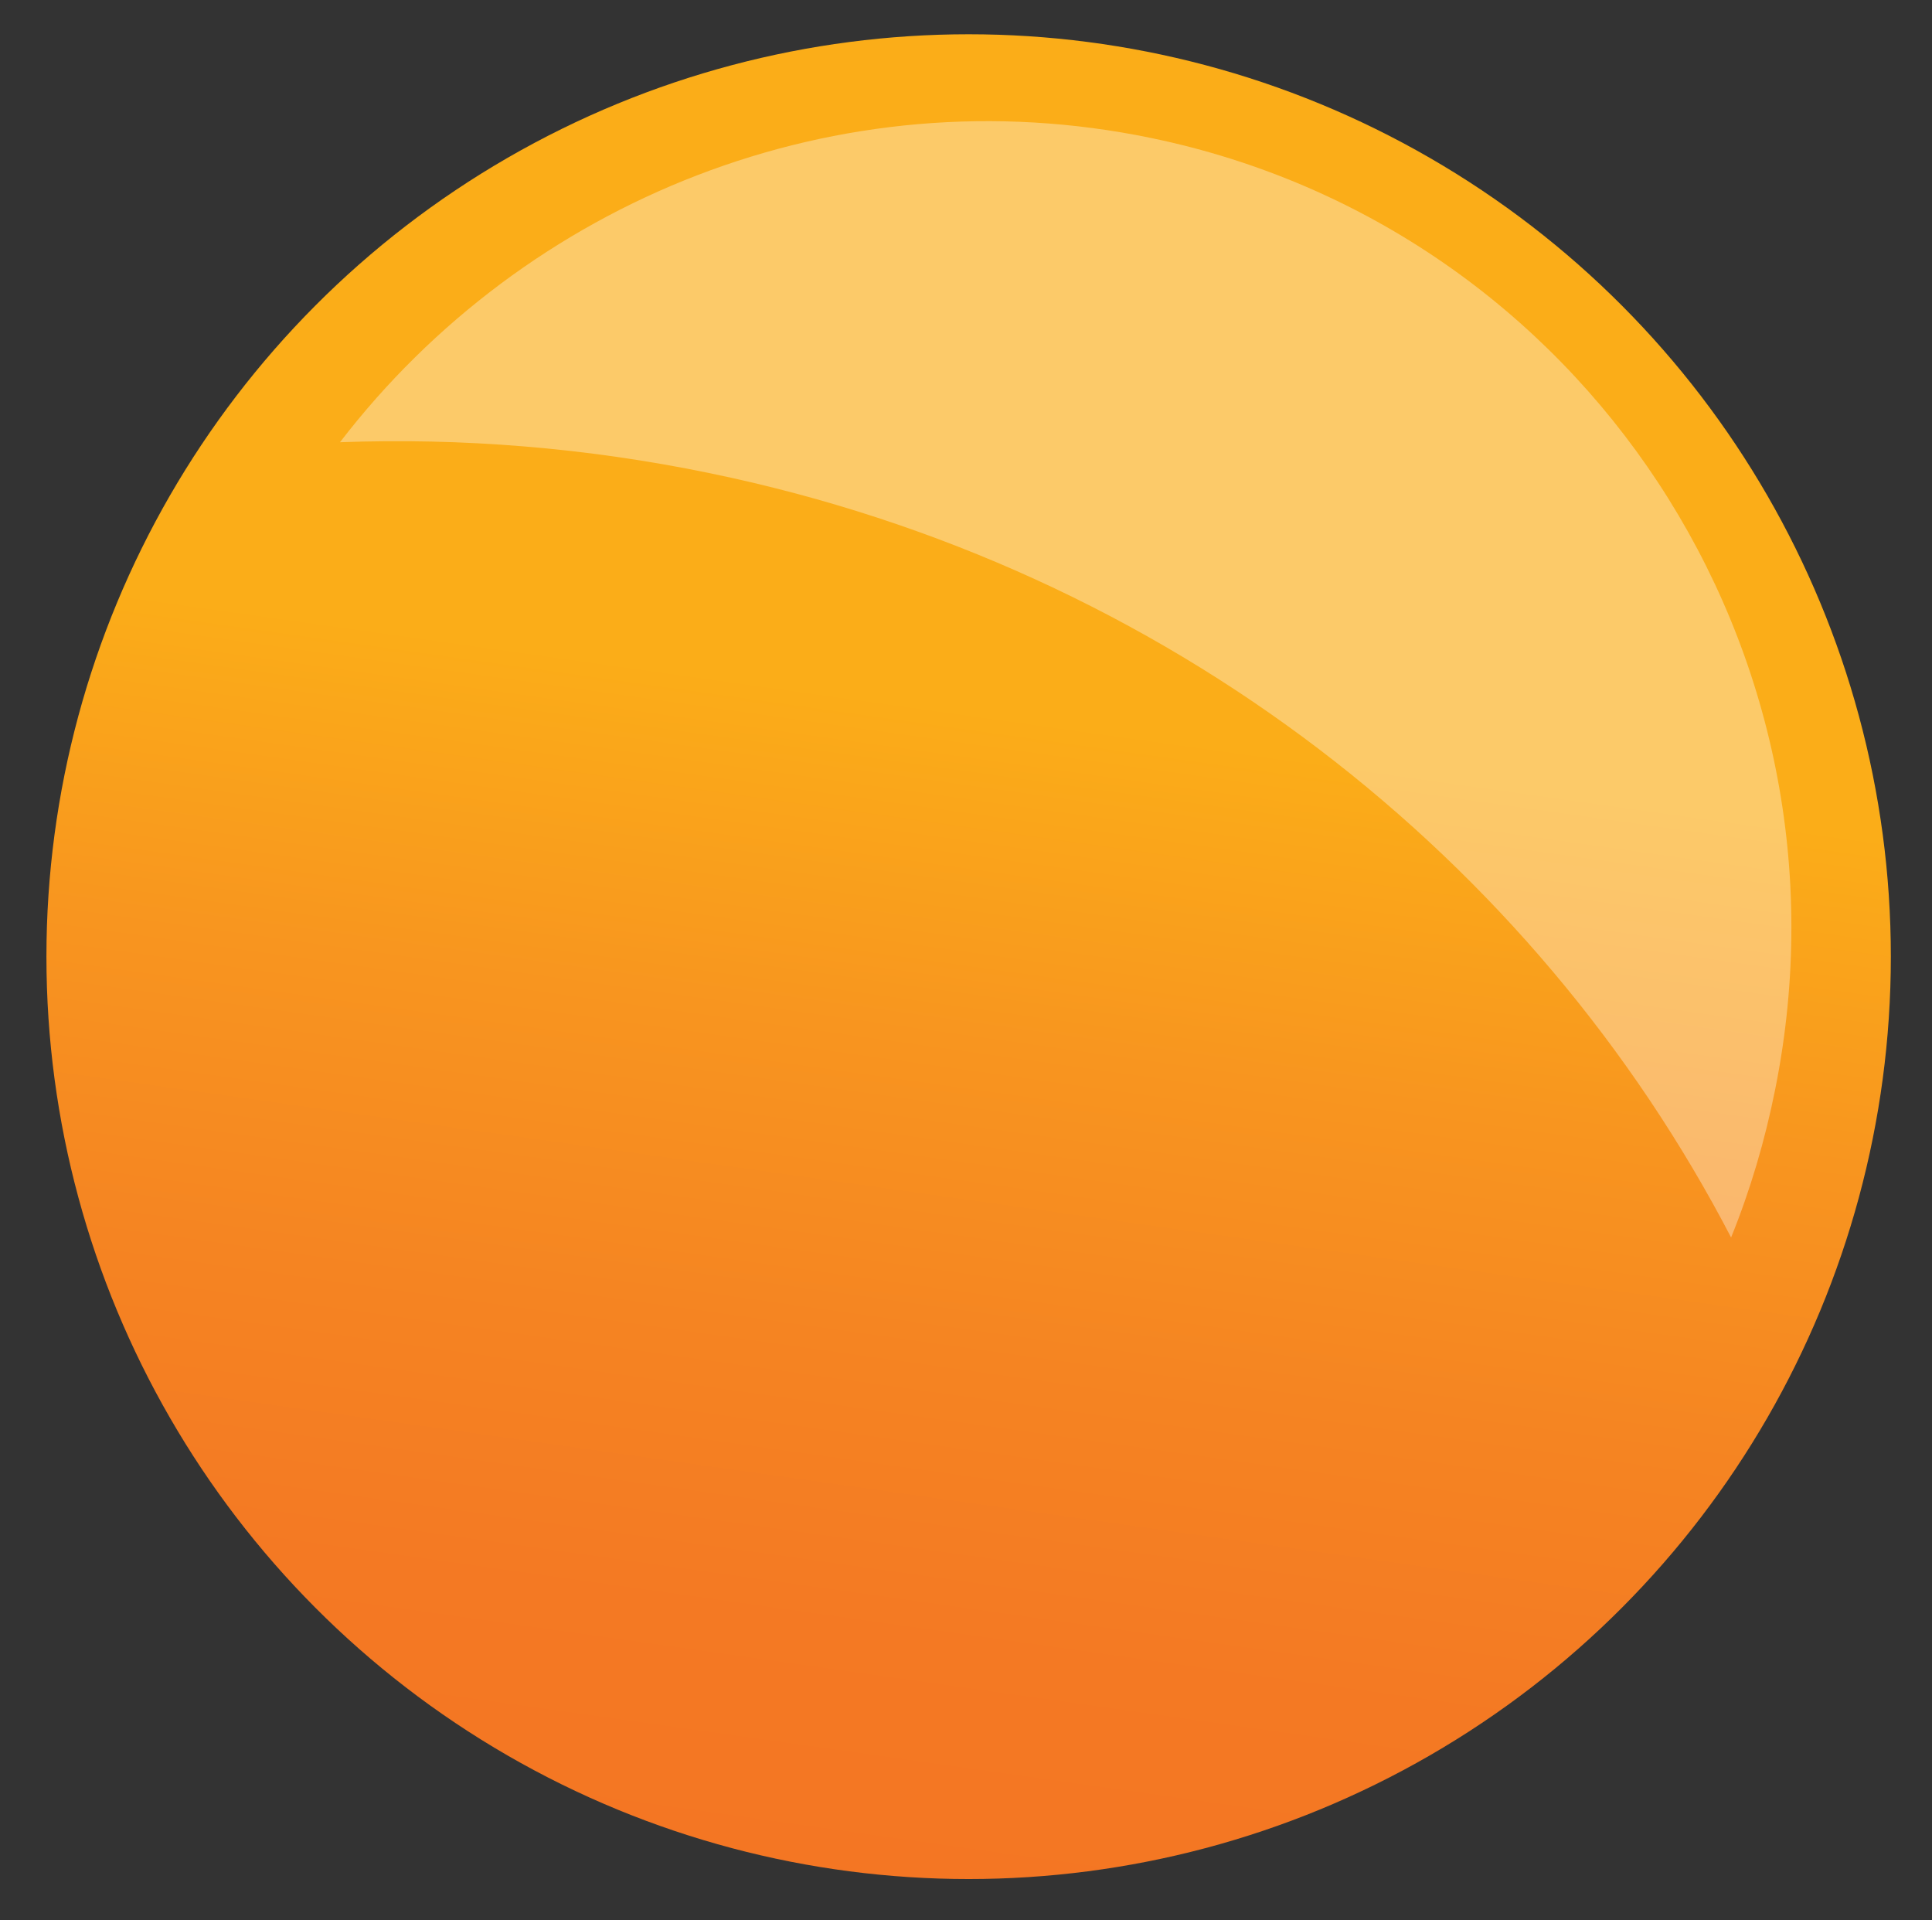 <?xml version="1.0" encoding="utf-8"?>
<!-- Generator: Adobe Illustrator 23.0.3, SVG Export Plug-In . SVG Version: 6.00 Build 0)  -->
<svg version="1.1" id="Layer_1" xmlns="http://www.w3.org/2000/svg" xmlns:xlink="http://www.w3.org/1999/xlink" x="0px" y="0px"
	 viewBox="0 0 953 947" style="enable-background:new 0 0 953 947;" xml:space="preserve">
<rect x="0" y="0" width="953" height="947" fill="#333333" stroke="none"/>
<style type="text/css">
	.st0{fill:url(#SVGID_1_);}
	.st1{opacity:0.35;fill-rule:evenodd;clip-rule:evenodd;fill:url(#SVGID_2_);}
</style>
<g>
	<linearGradient id="SVGID_1_" gradientUnits="userSpaceOnUse" x1="541.133" y1="21.27" x2="414.483" y2="922.425">
		<stop  offset="0" style="stop-color:#FAA31A"/>
		<stop  offset="0" style="stop-color:#FBAB19"/>
		<stop  offset="0" style="stop-color:#FBAD18"/>
		<stop  offset="0.364" style="stop-color:#FBAD18"/>
		<stop  offset="0.367" style="stop-color:#FBAD18"/>
		<stop  offset="0.546" style="stop-color:#F8951F"/>
		<stop  offset="0.715" style="stop-color:#F58422"/>
		<stop  offset="0.871" style="stop-color:#F47923"/>
		<stop  offset="1" style="stop-color:#F47623"/>
	</linearGradient>
	<circle class="st0" cx="477.8" cy="471.8" r="454.9"/>
	<linearGradient id="SVGID_2_" gradientUnits="userSpaceOnUse" x1="167.702" y1="335.015" x2="883.65" y2="335.015">
		<stop  offset="0" style="stop-color:#FFFFFF"/>
		<stop  offset="1" style="stop-color:#FFFFFF"/>
	</linearGradient>
	<path class="st1" d="M853.9,610.3c9.4-23.2,16.7-47.7,21.8-73.3C919,320.9,780.9,112.2,568,68.1c-155-32.2-308.9,31-400.3,150
		c60-2.2,121.2,2.6,182.6,15.3C576.5,280.1,756.9,423.8,853.9,610.3z"/>
</g>
</svg>

